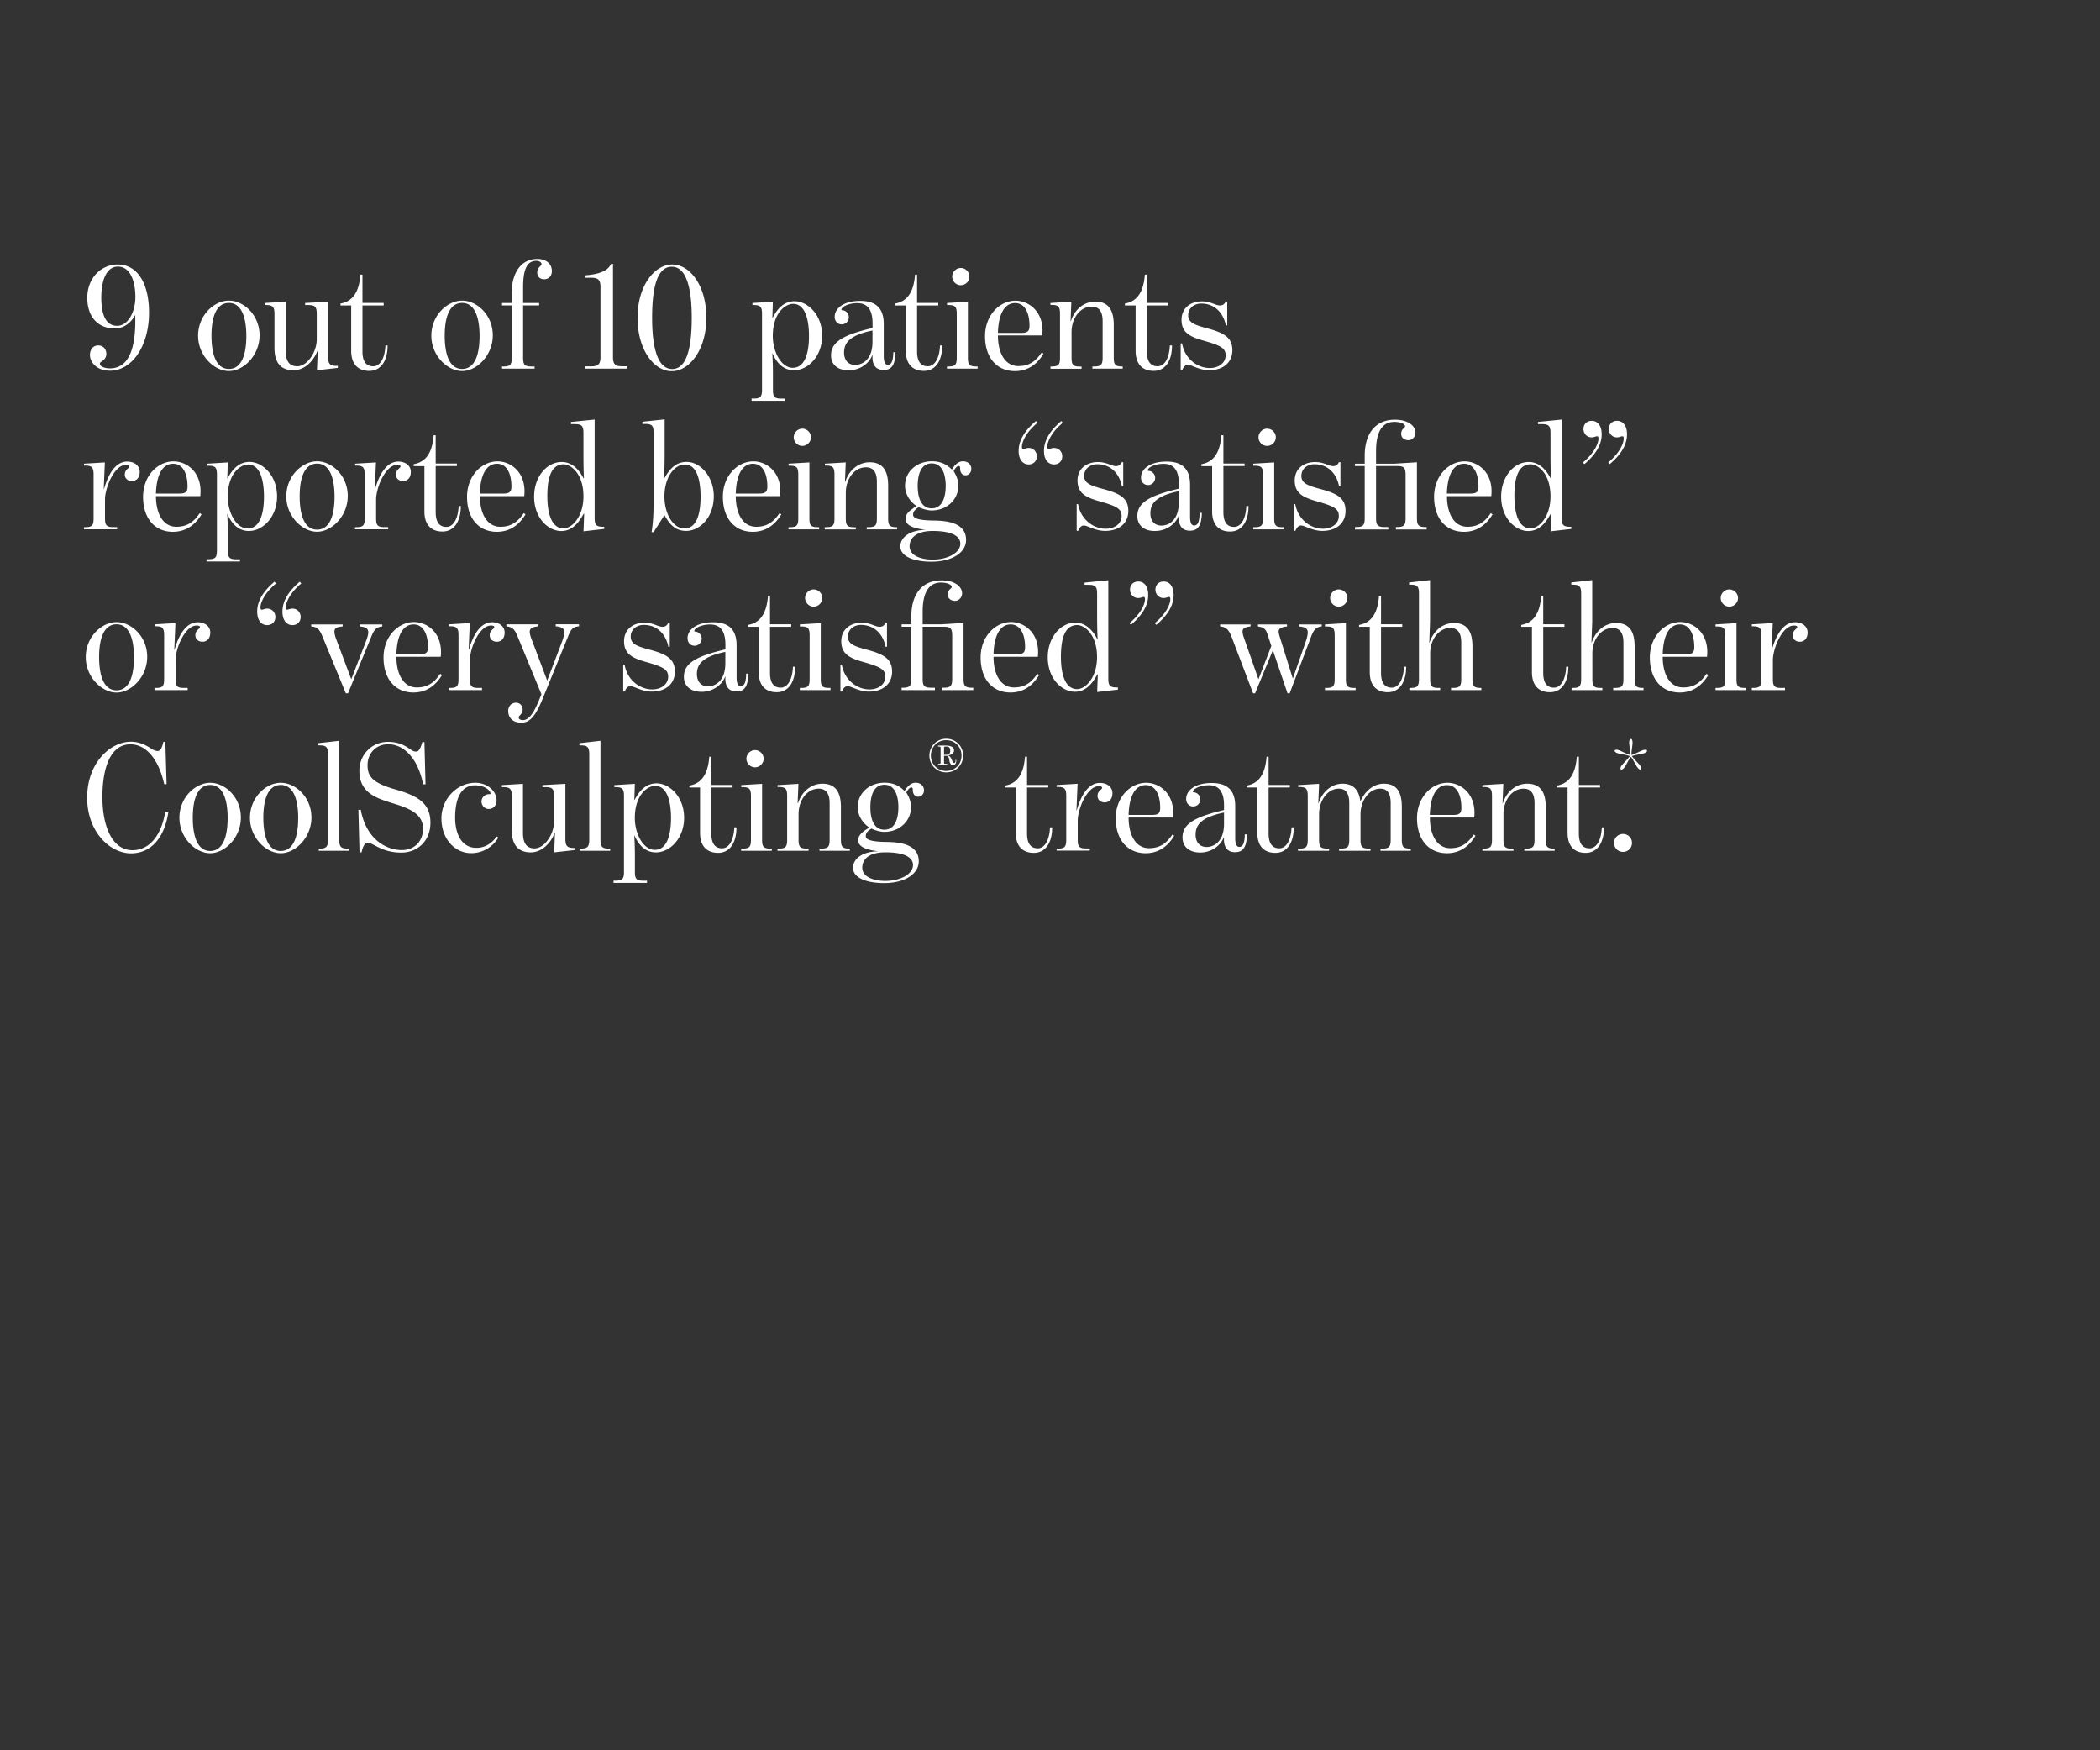 <svg id="Layer_1" xmlns="http://www.w3.org/2000/svg" viewBox="0 0 300 250"><rect x="0" y="0" width="300" height="250" fill="#333333" stroke="none"/><style>.st0{fill:#fff}</style><path class="st0" d="M12.85 50.69c0-.74.45-1.35 1.17-1.35s1.17.52 1.17 1.21c0 .47-.22.76-.56 1.01-.18.13-.36.22-.36.36-.02.47.79.7 1.41.7 3.05 0 3.75-3.52 3.64-7.63-.63 1.19-1.73 1.93-2.9 1.93-2.36 0-3.95-1.59-3.95-4.38 0-2.87 2.02-4.76 4.33-4.76 2.81 0 4.49 2.63 4.49 6.89 0 4.67-2.36 8.28-5.59 8.28-1.86.01-2.85-1.2-2.85-2.26zm6.49-8.28c0-2.2-.72-4.33-2.49-4.33-1.75 0-2.38 2.2-2.38 4.4 0 2.4.61 4.06 2.27 4.06 1.52 0 2.6-1.93 2.6-4.13zM28.3 47.95c0-2.92 2.29-5.01 4.4-5.01s4.38 2.04 4.38 4.96c0 2.85-2.27 5.1-4.38 5.1s-4.4-2.2-4.4-5.05zm6.89.03c0-2.6-.67-4.71-2.49-4.71-1.82 0-2.49 2.06-2.49 4.67 0 2.58.63 4.76 2.49 4.76 1.86-.01 2.49-2.14 2.49-4.72zM39.21 49.7v-4.85c0-.99-.22-1.28-1.21-1.28h-.2v-.29l3.01-.18v7c0 1.59.61 2.22 1.66 2.22 1.39 0 2.78-1.98 2.78-3.86v-3.59c0-1.03-.22-1.3-1.21-1.3h-.45v-.29l3.28-.18v7.86c0 1.01.25 1.3 1.23 1.3h.16v.29l-2.98.34.11-2.78h-.04c-.58 1.53-1.89 2.78-3.41 2.78-1.79 0-2.73-1.03-2.73-3.19zM50.17 50.09v-6.46h-1.53v-.27c1.44-.25 2.63-1.23 2.85-4.13h.29v4.04h3.03v.36h-3.03v6.58c0 1.41.52 2.11 1.53 2.11.92 0 1.66-1.01 1.75-2.98h.31c0 2.29-1.01 3.64-2.63 3.64-1.58-.02-2.57-.94-2.57-2.89zM61.62 47.95c0-2.92 2.29-5.01 4.4-5.01s4.38 2.04 4.38 4.96c0 2.85-2.27 5.1-4.38 5.1s-4.4-2.2-4.4-5.05zm6.89.03c0-2.6-.67-4.71-2.49-4.71-1.82 0-2.49 2.06-2.49 4.67 0 2.58.63 4.76 2.49 4.76 1.86-.01 2.49-2.14 2.49-4.72zM71.72 52.35h.18c.99 0 1.21-.25 1.21-1.26v-7.47h-1.39v-.34h1.39v-1.55c0-2.56 1.21-4.74 3.64-4.74 1.35 0 2.09.76 2.09 1.73 0 .74-.49 1.17-1.1 1.17s-.99-.38-.99-.97c0-.38.18-.65.36-.83.13-.13.25-.25.25-.38 0-.22-.31-.45-.74-.45-1.53 0-1.89 1.62-1.89 3.84v2.18h2.29v.34h-2.29v7.47c0 1.01.22 1.26 1.21 1.26h.43v.31h-4.65v-.31zM83.6 52.33h.83c.97 0 1.35-.27 1.35-1.28v-10.1c0-1.01-.38-1.28-1.35-1.28h-.83v-.34c2.45-.18 3.32-.85 3.7-1.64h.27v13.35c0 1.01.36 1.28 1.32 1.28h.65v.34H83.6v-.33zM91.08 45.39c0-4.62 2.45-7.61 4.96-7.61s4.87 2.99 4.87 7.61-2.45 7.63-4.94 7.63c-2.51.01-4.89-3-4.89-7.63zm7.74 0c0-4.83-.99-7.29-2.85-7.29-1.91 0-2.81 2.47-2.81 7.29s.99 7.32 2.87 7.32 2.79-2.49 2.79-7.32zM107.38 56.93h.27c.99 0 1.21-.25 1.21-1.28v-10.8c0-1.03-.22-1.28-1.21-1.28h-.16v-.29l2.92-.18-.07 2.29h.04c.72-1.39 1.68-2.36 3.14-2.36 1.84 0 3.93 1.91 3.93 4.92 0 2.96-2.04 4.94-4.02 4.94-1.53 0-2.47-1.06-3.08-2.42h-.02s.09 1.39.09 2.81v2.38c0 1.03.22 1.28 1.21 1.28h.52v.31h-4.78v-.32zm8.19-8.93c0-2.33-.54-4.6-2.27-4.6-1.1 0-2.9 1.3-2.9 4.58 0 2.31 1.23 4.56 2.85 4.56 1.74-.01 2.32-2.12 2.32-4.54zM118.72 50.76c0-1.91 1.71-2.92 5.93-3.91v-.65c0-2.15-.85-2.9-2.2-2.9-1.21 0-2.24.52-2.24.92 0 .07.02.09.11.09.45 0 .94.43.94.99 0 .58-.45 1.03-1.01 1.03-.58 0-1.01-.43-1.01-1.08 0-1.17 1.23-2.27 3.64-2.27 1.8 0 3.37.65 3.37 3.3v4.6c0 .94.27 1.23.58 1.23.54 0 .76-.56.79-1.8h.31c-.04 2.13-.79 2.54-1.71 2.54-.88 0-1.68-.49-1.57-2.11h-.04c-.43 1.17-1.77 2.15-3.34 2.15-1.45.02-2.55-.69-2.55-2.13zm5.92-1.93v-1.62c-3.43.7-4.06 1.89-4.06 3.16 0 1.01.54 1.75 1.57 1.75 1.1.01 2.49-.8 2.49-3.29zM129.4 50.09v-6.46h-1.53v-.27c1.44-.25 2.63-1.23 2.85-4.13h.29v4.04h3.03v.36h-3.03v6.58c0 1.41.52 2.11 1.53 2.11.92 0 1.66-1.01 1.75-2.98h.31c0 2.29-1.01 3.64-2.63 3.64-1.58-.02-2.57-.94-2.57-2.89zM135.29 52.35h.18c.99 0 1.21-.25 1.21-1.26v-6.24c0-1.03-.22-1.28-1.21-1.28h-.18v-.29l2.98-.18v7.99c0 1.01.22 1.26 1.21 1.26h.18v.31h-4.38v-.31zm.74-12.84c0-.67.56-1.23 1.23-1.23s1.23.56 1.23 1.23-.56 1.23-1.23 1.23-1.23-.55-1.23-1.23zM140.72 48.02c0-3.03 2.11-5.07 4.35-5.07 1.79 0 3.86 1.39 3.86 4.29 0 .07-.02.56-.04.67h-6.33c0 2.47.99 4.38 2.92 4.38 1.73 0 2.6-.88 3.34-1.95l.25.18c-.83 1.39-2.13 2.49-4.08 2.49-2.59-.01-4.27-1.91-4.27-4.99zm5.21-.47c.9 0 1.14-.29 1.14-1.01 0-1.8-.63-3.25-2.06-3.25-1.57 0-2.38 1.68-2.45 4.26h3.37zM150.06 52.35h.16c.99 0 1.21-.25 1.21-1.26v-6.26c0-1.01-.22-1.28-1.21-1.28h-.16v-.27l2.99-.18-.11 2.76h.04c.61-1.82 2.02-2.78 3.48-2.78 1.82 0 2.65 1.12 2.65 3.34v4.67c0 1.01.22 1.26 1.24 1.26h.04v.31h-4.33v-.31h.22c1.01 0 1.24-.25 1.24-1.26v-5.23c0-1.57-.67-2.06-1.57-2.06-1.64 0-2.87 1.64-2.87 3.64v3.66c0 1.01.22 1.26 1.21 1.26h.22v.31h-4.44v-.32zM162.23 50.09v-6.46h-1.53v-.27c1.44-.25 2.63-1.23 2.85-4.13h.29v4.04h3.03v.36h-3.03v6.58c0 1.41.52 2.11 1.53 2.11.92 0 1.66-1.01 1.75-2.98h.31c0 2.29-1.01 3.64-2.63 3.64-1.59-.02-2.57-.94-2.57-2.89zM169.7 52.11c-.34 0-.63.27-.81.76h-.22v-3.82h.2c.38 2.2 2.18 3.52 3.95 3.52 1.33 0 2.27-.76 2.27-1.82 0-1.01-.7-1.39-2.96-2.04-1.98-.56-3.34-1.08-3.34-3.03 0-1.62 1.21-2.63 2.92-2.63 1.3 0 1.89.58 2.58.58.36 0 .65-.18.81-.56h.22v3.41h-.2c-.36-1.84-1.64-3.12-3.52-3.12-1.03 0-1.86.67-1.86 1.66 0 1.05.88 1.39 2.76 1.89 2.45.65 3.55 1.35 3.55 3.12 0 1.8-1.37 2.85-3.3 2.85-1.41.01-2.51-.77-3.05-.77zM12 75.3h.16c.99 0 1.21-.25 1.21-1.26v-6.28c0-1.01-.27-1.26-1.21-1.26H12v-.27l2.98-.18-.16 3.79h.04c.7-2.45 1.82-3.91 3.3-3.91 1.14 0 1.8.67 1.8 1.46 0 .88-.49 1.32-1.12 1.32-.56 0-1.01-.36-1.01-.92 0-.49.27-.72.47-.9.11-.09.18-.16.18-.27 0-.18-.22-.22-.49-.22-1.62 0-2.99 3.19-2.99 4.96v2.67c0 1.01.22 1.26 1.21 1.26h.52v.31H12v-.3zM20.44 70.97c0-3.03 2.11-5.07 4.35-5.07 1.8 0 3.86 1.39 3.86 4.29 0 .07-.02.56-.04.67h-6.33c0 2.47.99 4.38 2.92 4.38 1.73 0 2.6-.88 3.34-1.95l.25.18c-.83 1.39-2.13 2.49-4.09 2.49-2.58 0-4.26-1.91-4.26-4.99zm5.21-.47c.9 0 1.14-.29 1.14-1.01 0-1.8-.63-3.25-2.06-3.25-1.57 0-2.38 1.68-2.45 4.26h3.37zM29.51 79.88h.27c.99 0 1.21-.25 1.21-1.28V67.8c0-1.03-.22-1.28-1.21-1.28h-.16v-.29l2.92-.18-.07 2.29h.04c.72-1.39 1.68-2.36 3.14-2.36 1.84 0 3.93 1.91 3.93 4.92 0 2.96-2.04 4.94-4.02 4.94-1.53 0-2.47-1.06-3.08-2.42h-.02s.09 1.39.09 2.81v2.38c0 1.03.22 1.28 1.21 1.28h.52v.31H29.5v-.32zm8.2-8.93c0-2.33-.54-4.6-2.27-4.6-1.1 0-2.9 1.3-2.9 4.58 0 2.31 1.23 4.56 2.85 4.56 1.73-.01 2.32-2.12 2.32-4.54zM40.9 70.9c0-2.92 2.29-5.01 4.4-5.01s4.38 2.04 4.38 4.96c0 2.85-2.27 5.1-4.38 5.1s-4.4-2.19-4.4-5.05zm6.89.03c0-2.6-.67-4.71-2.49-4.71-1.82 0-2.49 2.06-2.49 4.67 0 2.58.63 4.76 2.49 4.76 1.86-.01 2.49-2.14 2.49-4.72zM50.73 75.3h.16c.99 0 1.21-.25 1.21-1.26v-6.28c0-1.01-.27-1.26-1.21-1.26h-.16v-.27l2.98-.18-.16 3.79h.04c.7-2.45 1.82-3.91 3.3-3.91 1.14 0 1.8.67 1.8 1.46 0 .88-.49 1.32-1.12 1.32-.56 0-1.01-.36-1.01-.92 0-.49.27-.72.47-.9.11-.09.18-.16.18-.27 0-.18-.22-.22-.49-.22-1.62 0-2.99 3.19-2.99 4.96v2.67c0 1.01.22 1.26 1.21 1.26h.52v.31h-4.74v-.3zM60.63 73.04v-6.46H59.1v-.28c1.44-.25 2.63-1.23 2.85-4.13h.29v4.04h3.03v.36h-3.03v6.58c0 1.41.52 2.11 1.53 2.11.92 0 1.66-1.01 1.75-2.98h.31c0 2.29-1.01 3.64-2.63 3.64-1.58-.01-2.57-.93-2.57-2.88zM66.72 70.97c0-3.03 2.11-5.07 4.35-5.07 1.8 0 3.86 1.39 3.86 4.29 0 .07-.02.56-.04.67h-6.33c0 2.47.99 4.38 2.92 4.38 1.73 0 2.6-.88 3.34-1.95l.25.18c-.83 1.39-2.13 2.49-4.09 2.49-2.58 0-4.26-1.91-4.26-4.99zm5.2-.47c.9 0 1.14-.29 1.14-1.01 0-1.8-.63-3.25-2.06-3.25-1.57 0-2.38 1.68-2.45 4.26h3.37zM76.3 70.93c0-2.78 1.77-4.94 3.95-4.94 1.35 0 2.4.94 3.1 2.31h.07c-.04-.63-.07-1.98-.07-3.39v-3.05c0-1.03-.25-1.28-1.23-1.28h-.56v-.31l3.39-.34v14.01c0 1.01.2 1.3 1.19 1.3h.18v.31l-2.96.34.09-2.51h-.07c-.74 1.37-1.68 2.47-3.21 2.47-1.87-.01-3.87-1.87-3.87-4.92zm7.05-.03c0-3.34-1.86-4.58-2.83-4.58-1.84 0-2.33 2.09-2.33 4.53 0 2.49.61 4.62 2.31 4.62 1.17.01 2.85-1.6 2.85-4.57zM93.37 71.8v-9.97c0-1.03-.22-1.28-1.21-1.28h-.38v-.31l3.17-.34v4.87c0 1.73-.07 3.52-.07 3.52h.04c.85-1.48 1.73-2.31 3.19-2.31 1.95 0 3.86 2.11 3.86 4.89 0 3.1-2.06 4.96-3.93 4.96-1.53 0-2.33-.85-3.1-2.22h-.04l-1.53 2.4h-.29c.22-1.27.29-2.84.29-4.21zm6.71-.87c0-2.47-.58-4.58-2.24-4.58-1.53 0-2.92 1.86-2.92 4.56 0 2.51 1.26 4.58 2.87 4.58 1.32-.01 2.29-1.26 2.29-4.56zM103.27 70.97c0-3.03 2.11-5.07 4.35-5.07 1.8 0 3.86 1.39 3.86 4.29 0 .07-.02.56-.04.67h-6.33c0 2.47.99 4.38 2.92 4.38 1.73 0 2.6-.88 3.34-1.95l.25.18c-.83 1.39-2.13 2.49-4.09 2.49-2.58 0-4.26-1.91-4.26-4.99zm5.21-.47c.9 0 1.14-.29 1.14-1.01 0-1.8-.63-3.25-2.06-3.25-1.57 0-2.38 1.68-2.45 4.26h3.37zM112.65 75.3h.18c.99 0 1.21-.25 1.21-1.26V67.8c0-1.03-.22-1.28-1.21-1.28h-.18v-.29l2.98-.18v7.99c0 1.01.22 1.26 1.21 1.26h.18v.31h-4.38v-.31zm.74-12.84c0-.67.56-1.23 1.23-1.23s1.23.56 1.23 1.23-.56 1.23-1.23 1.23-1.23-.55-1.23-1.23zM117.84 75.3h.16c.99 0 1.21-.25 1.21-1.26v-6.26c0-1.01-.22-1.28-1.21-1.28h-.16v-.27l2.98-.18-.11 2.76h.04c.61-1.82 2.02-2.78 3.48-2.78 1.82 0 2.65 1.12 2.65 3.34v4.67c0 1.01.22 1.26 1.23 1.26h.04v.31h-4.33v-.31h.22c1.01 0 1.23-.25 1.23-1.26v-5.23c0-1.57-.67-2.06-1.57-2.06-1.64 0-2.87 1.64-2.87 3.64v3.66c0 1.01.22 1.26 1.21 1.26h.22v.31h-4.44v-.32zM128.62 78.04c0-1.26 1.3-2.33 3.64-2.36-1.57-.18-2.9-.56-2.9-1.57 0-.79.74-1.3 1.59-1.82-.94-.61-1.66-1.71-1.66-2.9 0-2.06 1.71-3.5 3.82-3.5 1.14 0 2.06.34 2.87 1.19.31-.52.83-1.19 1.59-1.19.67 0 1.19.43 1.19 1.1 0 .47-.34.9-.83.9s-.76-.43-.76-.88c0-.29-.04-.45-.22-.45-.22 0-.47.27-.72.74.45.67.67 1.37.67 2.09 0 2.04-1.71 3.52-3.79 3.52-.63 0-1.35-.22-1.86-.47-.47.29-.81.61-.81 1.08s.67.81 2.99.83c2.04.02 4.58.4 4.58 2.76 0 1.91-2.15 3.12-4.92 3.12-2.45.01-4.47-.71-4.47-2.19zm8.57-.38c0-1.05-1.14-1.82-3.95-1.82-2.58 0-3.3 1.19-3.3 2.18 0 1.44 1.82 1.91 3.28 1.91 2.24 0 3.97-1.01 3.97-2.27zm-2.09-8.26c0-1.41-.38-3.21-2-3.21-1.64 0-2 1.8-2 3.21s.36 3.21 2 3.21c1.62 0 2-1.8 2-3.21zM145.52 64.4c0-1.37.72-2.78 2.47-4.26l.22.25c-1.68 1.39-2.22 2.78-2.22 3.41 0 .63.4.18.96.18.72 0 1.17.58 1.17 1.19 0 .67-.45 1.17-1.19 1.17-.73-.01-1.41-.6-1.41-1.94zm3.62 0c0-1.37.72-2.78 2.47-4.26l.22.25c-1.68 1.39-2.22 2.78-2.22 3.41 0 .63.4.18.97.18.72 0 1.17.58 1.17 1.19 0 .67-.45 1.17-1.19 1.17-.75-.01-1.42-.6-1.42-1.94zM154.84 75.06c-.34 0-.63.27-.81.76h-.22V72h.2c.38 2.2 2.18 3.52 3.95 3.52 1.33 0 2.27-.76 2.27-1.82 0-1.01-.7-1.39-2.96-2.04-1.98-.56-3.34-1.08-3.34-3.03 0-1.62 1.21-2.63 2.92-2.63 1.3 0 1.89.58 2.58.58.36 0 .65-.18.81-.56h.22v3.41h-.2c-.36-1.84-1.64-3.12-3.52-3.12-1.03 0-1.86.67-1.86 1.66 0 1.05.88 1.39 2.76 1.89 2.45.65 3.55 1.35 3.55 3.12 0 1.8-1.37 2.85-3.3 2.85-1.41.01-2.51-.77-3.05-.77zM162.48 73.71c0-1.91 1.71-2.92 5.93-3.91v-.65c0-2.15-.85-2.9-2.2-2.9-1.21 0-2.24.52-2.24.92 0 .07.02.09.11.09.45 0 .94.43.94.99 0 .58-.45 1.03-1.01 1.03-.58 0-1.01-.43-1.01-1.08 0-1.17 1.23-2.27 3.64-2.27 1.8 0 3.37.65 3.37 3.3v4.6c0 .94.27 1.23.58 1.23.54 0 .76-.56.79-1.8h.31c-.04 2.13-.79 2.54-1.71 2.54-.88 0-1.68-.49-1.57-2.11h-.04c-.43 1.17-1.77 2.15-3.34 2.15-1.45.03-2.55-.69-2.55-2.13zm5.92-1.93v-1.62c-3.43.7-4.06 1.89-4.06 3.16 0 1.01.54 1.75 1.57 1.75 1.1.01 2.49-.8 2.49-3.29zM173.16 73.04v-6.46h-1.53v-.28c1.44-.25 2.63-1.23 2.85-4.13h.29v4.04h3.03v.36h-3.03v6.58c0 1.41.52 2.11 1.53 2.11.92 0 1.66-1.01 1.75-2.98h.31c0 2.29-1.01 3.64-2.63 3.64-1.58-.01-2.57-.93-2.57-2.88zM179.04 75.3h.18c.99 0 1.21-.25 1.21-1.26V67.8c0-1.03-.22-1.28-1.21-1.28h-.18v-.29l2.99-.18v7.99c0 1.01.22 1.26 1.21 1.26h.18v.31h-4.38v-.31zm.75-12.84c0-.67.56-1.23 1.23-1.23.67 0 1.24.56 1.24 1.23s-.56 1.23-1.24 1.23a1.23 1.23 0 0 1-1.23-1.23zM185.87 75.06c-.34 0-.63.27-.81.76h-.22V72h.2c.38 2.2 2.18 3.52 3.95 3.52 1.33 0 2.27-.76 2.27-1.82 0-1.01-.7-1.39-2.96-2.04-1.98-.56-3.34-1.08-3.34-3.03 0-1.62 1.21-2.63 2.92-2.63 1.3 0 1.89.58 2.58.58.36 0 .65-.18.81-.56h.22v3.41h-.2c-.36-1.84-1.64-3.12-3.52-3.12-1.03 0-1.86.67-1.86 1.66 0 1.05.88 1.39 2.76 1.89 2.45.65 3.55 1.35 3.55 3.12 0 1.8-1.37 2.85-3.3 2.85-1.41.01-2.51-.77-3.05-.77zM193.57 75.28h.18c.99 0 1.21-.27 1.21-1.28v-7.43h-1.39v-.34h1.39v-1.14c0-3.05 1.44-5.14 4.31-5.14 2 0 2.94.96 2.94 1.84 0 .63-.49 1.08-1.01 1.08-.56 0-1.03-.31-1.03-.92 0-.38.18-.63.36-.79.11-.09.2-.18.2-.27 0-.29-.56-.63-1.55-.63-1.84 0-2.6 1.64-2.6 4.13v1.84h2.63l3.21-.2V74c0 1.01.22 1.28 1.21 1.28h.18v.34h-4.4v-.34h.18c.99 0 1.21-.27 1.21-1.28v-6.13c0-1.06-.22-1.3-1.21-1.3h-3.01V74c0 1.01.22 1.28 1.21 1.28h.54v.34h-4.76v-.34zM204.87 70.97c0-3.03 2.11-5.07 4.35-5.07 1.79 0 3.86 1.39 3.86 4.29 0 .07-.02.56-.04.67h-6.33c0 2.47.99 4.38 2.92 4.38 1.73 0 2.6-.88 3.34-1.95l.25.18c-.83 1.39-2.13 2.49-4.08 2.49-2.59 0-4.27-1.91-4.27-4.99zm5.2-.47c.9 0 1.14-.29 1.14-1.01 0-1.8-.63-3.25-2.06-3.25-1.57 0-2.38 1.68-2.45 4.26h3.37zM214.45 70.93c0-2.78 1.77-4.94 3.95-4.94 1.35 0 2.4.94 3.1 2.31h.07c-.04-.63-.07-1.98-.07-3.39v-3.05c0-1.03-.25-1.28-1.23-1.28h-.56v-.31l3.39-.34v14.01c0 1.01.2 1.3 1.19 1.3h.18v.31l-2.96.34.09-2.51h-.07c-.74 1.37-1.68 2.47-3.21 2.47-1.87-.01-3.87-1.87-3.87-4.92zm7.05-.03c0-3.34-1.86-4.58-2.83-4.58-1.84 0-2.33 2.09-2.33 4.53 0 2.49.61 4.62 2.31 4.62 1.17.01 2.85-1.6 2.85-4.57zM226.13 66.06c1.68-1.39 2.22-2.78 2.22-3.41s-.4-.18-.97-.18c-.72 0-1.17-.58-1.17-1.19 0-.67.45-1.17 1.19-1.17s1.41.58 1.41 1.93c0 1.37-.72 2.78-2.47 4.26l-.21-.24zm3.61 0c1.68-1.39 2.22-2.78 2.22-3.41s-.4-.18-.96-.18c-.72 0-1.17-.58-1.17-1.19 0-.67.45-1.17 1.19-1.17s1.41.58 1.41 1.93c0 1.37-.72 2.78-2.47 4.26l-.22-.24zM12.25 93.86c0-2.92 2.29-5 4.4-5s4.38 2.04 4.38 4.96c0 2.85-2.27 5.1-4.38 5.1s-4.4-2.21-4.4-5.06zm6.89.02c0-2.6-.67-4.71-2.49-4.71-1.82 0-2.49 2.06-2.49 4.67 0 2.58.63 4.76 2.49 4.76 1.86-.01 2.49-2.14 2.49-4.72zM22.08 98.26h.16c.99 0 1.21-.25 1.21-1.26v-6.29c0-1.01-.27-1.26-1.21-1.26h-.16v-.27l2.98-.18-.16 3.79h.04c.7-2.45 1.82-3.91 3.3-3.91 1.14 0 1.8.67 1.8 1.46 0 .88-.49 1.32-1.12 1.32-.56 0-1.01-.36-1.01-.92 0-.49.27-.72.47-.9.11-.09.18-.16.18-.27 0-.18-.22-.22-.49-.22-1.62 0-2.99 3.19-2.99 4.96V97c0 1.01.22 1.26 1.21 1.26h.52v.31h-4.74v-.31zM36.74 87.35c0-1.37.72-2.78 2.47-4.26l.22.25c-1.68 1.39-2.22 2.78-2.22 3.41 0 .63.4.18.96.18.72 0 1.17.58 1.17 1.19 0 .67-.45 1.17-1.19 1.17s-1.41-.6-1.41-1.94zm3.61 0c0-1.37.72-2.78 2.47-4.26l.22.25c-1.68 1.39-2.22 2.78-2.22 3.41 0 .63.4.18.96.18.72 0 1.17.58 1.17 1.19 0 .67-.45 1.17-1.19 1.17s-1.41-.6-1.41-1.94zM46.08 90.94c-.43-1.01-.7-1.39-1.62-1.46v-.29h4.49v.29c-.9.07-1.15.29-1.17.65-.02.34.09.76.25 1.17l2.15 5.72 2-5.16c.2-.54.43-1.1.43-1.53 0-.58-.38-.79-1.23-.85v-.29h3.23v.29c-.92.07-1.21.58-1.57 1.46l-3.32 8.08h-.32l-3.32-8.08zM54.79 93.92c0-3.03 2.11-5.07 4.35-5.07 1.8 0 3.86 1.39 3.86 4.29 0 .07-.02.56-.04.67h-6.33c0 2.47.99 4.38 2.92 4.38 1.73 0 2.6-.88 3.34-1.95l.25.18c-.83 1.39-2.13 2.49-4.09 2.49-2.57 0-4.26-1.91-4.26-4.99zm5.21-.47c.9 0 1.14-.29 1.14-1.01 0-1.79-.63-3.25-2.06-3.25-1.57 0-2.38 1.68-2.45 4.27H60zM64.13 98.26h.16c.99 0 1.21-.25 1.21-1.26v-6.29c0-1.01-.27-1.26-1.21-1.26h-.16v-.27l2.98-.18-.16 3.79h.04c.7-2.45 1.82-3.91 3.3-3.91 1.14 0 1.8.67 1.8 1.46 0 .88-.49 1.32-1.12 1.32-.56 0-1.01-.36-1.01-.92 0-.49.27-.72.47-.9.11-.09.18-.16.18-.27 0-.18-.22-.22-.49-.22-1.62 0-2.99 3.19-2.99 4.96V97c0 1.01.22 1.26 1.21 1.26h.52v.31h-4.74v-.31zM72.6 101.56c0-.7.47-1.19 1.14-1.19.54 0 .92.47.92.94 0 .4-.16.63-.31.79-.13.13-.25.2-.25.38 0 .22.25.38.58.38 1.03 0 1.73-1.41 2.38-2.99l.29-.7L73.98 91c-.4-1.01-.72-1.46-1.64-1.53v-.29h4.51v.29c-.79.07-1.14.31-1.17.67-.02.34.09.72.27 1.19l2.22 5.88 2.02-5.3c.2-.52.43-1.15.43-1.57 0-.58-.38-.81-1.23-.88v-.29h3.32v.29c-.99.07-1.23.61-1.59 1.53l-3.61 8.84c-1.12 2.76-1.98 3.39-3.03 3.39-1.23.02-1.88-.74-1.88-1.66zM90.06 98.01c-.34 0-.63.27-.81.76h-.22v-3.82h.2c.38 2.2 2.18 3.52 3.95 3.52 1.32 0 2.27-.76 2.27-1.82 0-1.01-.7-1.39-2.96-2.04-1.98-.56-3.34-1.08-3.34-3.03 0-1.62 1.21-2.63 2.92-2.63 1.3 0 1.89.58 2.58.58.36 0 .65-.18.81-.56h.22v3.41h-.2c-.36-1.84-1.64-3.12-3.52-3.12-1.03 0-1.86.67-1.86 1.66 0 1.06.88 1.39 2.76 1.89 2.45.65 3.55 1.35 3.55 3.12 0 1.8-1.37 2.85-3.3 2.85-1.41.01-2.51-.77-3.05-.77zM97.7 96.66c0-1.91 1.71-2.92 5.93-3.91v-.65c0-2.15-.85-2.9-2.2-2.9-1.21 0-2.24.52-2.24.92 0 .07.02.09.11.09.45 0 .94.43.94.99 0 .58-.45 1.03-1.01 1.03-.58 0-1.01-.43-1.01-1.08 0-1.17 1.23-2.27 3.64-2.27 1.8 0 3.37.65 3.37 3.3v4.6c0 .94.27 1.23.58 1.23.54 0 .76-.56.79-1.79h.31c-.04 2.13-.79 2.54-1.71 2.54-.88 0-1.68-.49-1.57-2.11h-.04c-.43 1.17-1.77 2.16-3.34 2.16-1.45.01-2.55-.71-2.55-2.15zm5.92-1.93v-1.62c-3.43.7-4.06 1.88-4.06 3.17 0 1.01.54 1.75 1.57 1.75 1.1 0 2.49-.81 2.49-3.3zM108.39 95.99v-6.46h-1.53v-.27c1.44-.25 2.63-1.23 2.85-4.13h.29v4.04h3.03v.36H110v6.58c0 1.41.52 2.11 1.53 2.11.92 0 1.66-1.01 1.75-2.99h.31c0 2.29-1.01 3.64-2.63 3.64-1.59-.01-2.57-.93-2.57-2.88zM114.27 98.26h.18c.99 0 1.21-.25 1.21-1.26v-6.24c0-1.03-.22-1.28-1.21-1.28h-.18v-.29l2.98-.18V97c0 1.01.22 1.26 1.21 1.26h.18v.31h-4.38v-.31zm.74-12.84c0-.67.56-1.23 1.23-1.23s1.23.56 1.23 1.23-.56 1.23-1.23 1.23-1.23-.56-1.23-1.23zM121.09 98.01c-.34 0-.63.27-.81.76h-.22v-3.82h.2c.38 2.2 2.18 3.52 3.95 3.52 1.32 0 2.27-.76 2.27-1.82 0-1.01-.7-1.39-2.96-2.04-1.98-.56-3.34-1.08-3.34-3.03 0-1.62 1.21-2.63 2.92-2.63 1.3 0 1.89.58 2.58.58.36 0 .65-.18.81-.56h.22v3.41h-.2c-.36-1.84-1.64-3.12-3.52-3.12-1.03 0-1.86.67-1.86 1.66 0 1.06.88 1.39 2.76 1.89 2.45.65 3.55 1.35 3.55 3.12 0 1.8-1.37 2.85-3.3 2.85-1.41.01-2.51-.77-3.05-.77zM128.8 98.23h.18c.99 0 1.21-.27 1.21-1.28v-7.43h-1.39v-.34h1.39v-1.14c0-3.05 1.44-5.14 4.31-5.14 2 0 2.94.96 2.94 1.84 0 .63-.49 1.08-1.01 1.08-.56 0-1.03-.31-1.03-.92 0-.38.18-.63.36-.79.11-.09.2-.18.2-.27 0-.29-.56-.63-1.55-.63-1.84 0-2.6 1.64-2.6 4.13v1.84h2.63l3.21-.2v7.97c0 1.01.22 1.28 1.21 1.28h.18v.34h-4.4v-.34h.18c.99 0 1.21-.27 1.21-1.28v-6.13c0-1.05-.22-1.3-1.21-1.3h-3.01v7.43c0 1.01.22 1.28 1.21 1.28h.54v.34h-4.76v-.34zM140.09 93.92c0-3.03 2.11-5.07 4.35-5.07 1.79 0 3.86 1.39 3.86 4.29 0 .07-.02.56-.04.67h-6.33c0 2.47.99 4.38 2.92 4.38 1.73 0 2.6-.88 3.34-1.95l.25.18c-.83 1.39-2.13 2.49-4.08 2.49-2.59 0-4.27-1.91-4.27-4.99zm5.21-.47c.9 0 1.14-.29 1.14-1.01 0-1.79-.63-3.25-2.06-3.25-1.57 0-2.38 1.68-2.45 4.27h3.37zM149.68 93.88c0-2.78 1.77-4.94 3.95-4.94 1.35 0 2.4.94 3.1 2.31h.07c-.04-.63-.07-1.98-.07-3.39v-3.05c0-1.03-.25-1.28-1.23-1.28h-.56v-.31l3.39-.34v14.01c0 1.01.2 1.3 1.19 1.3h.18v.31l-2.96.34.09-2.51h-.07c-.74 1.37-1.68 2.47-3.21 2.47-1.88-.01-3.87-1.87-3.87-4.92zm7.04-.02c0-3.34-1.86-4.58-2.83-4.58-1.84 0-2.33 2.09-2.33 4.53 0 2.49.61 4.62 2.31 4.62 1.17.01 2.85-1.61 2.85-4.57zM161.35 89.01c1.68-1.39 2.22-2.78 2.22-3.41s-.4-.18-.97-.18c-.72 0-1.17-.58-1.17-1.19 0-.67.45-1.17 1.19-1.17s1.41.58 1.41 1.93c0 1.37-.72 2.78-2.47 4.26l-.21-.24zm3.62 0c1.68-1.39 2.22-2.78 2.22-3.41s-.4-.18-.96-.18c-.72 0-1.17-.58-1.17-1.19 0-.67.45-1.17 1.19-1.17s1.41.58 1.41 1.93c0 1.37-.72 2.78-2.47 4.26l-.22-.24zM175.94 90.96c-.38-.96-.74-1.41-1.64-1.48v-.29h4.35v.29c-.79.07-1.12.29-1.14.65-.02.29.07.63.25 1.12l2.02 5.77 1.84-4.76-.52-1.57c-.25-.79-.49-1.08-1.39-1.21v-.29h4.15v.29c-.76.07-1.17.29-1.19.65-.02.29.09.63.25 1.14l1.77 5.66 1.77-5.07c.2-.58.36-1.1.36-1.53 0-.58-.4-.79-1.23-.85v-.29h3.23v.29c-.9.07-1.19.61-1.53 1.48l-3.05 8.06h-.31l-2.09-6.15-2.54 6.15h-.29l-3.07-8.06zM189.28 98.26h.18c.99 0 1.21-.25 1.21-1.26v-6.24c0-1.03-.22-1.28-1.21-1.28h-.18v-.29l2.99-.18V97c0 1.01.22 1.26 1.21 1.26h.18v.31h-4.38v-.31zm.74-12.84c0-.67.56-1.23 1.23-1.23.67 0 1.24.56 1.24 1.23s-.56 1.23-1.24 1.23c-.67 0-1.23-.56-1.23-1.23zM195.68 95.99v-6.46h-1.53v-.27c1.44-.25 2.63-1.23 2.85-4.13h.29v4.04h3.03v.36h-3.03v6.58c0 1.41.52 2.11 1.53 2.11.92 0 1.66-1.01 1.75-2.99h.31c0 2.29-1.01 3.64-2.63 3.64-1.58-.01-2.57-.93-2.57-2.88zM201.34 98.26h.16c.92 0 1.21-.22 1.21-1.26V84.81c0-1.03-.22-1.3-1.21-1.3h-.2v-.31l2.99-.34v5.95l-.11 2.96h.04c.54-1.62 1.84-2.78 3.48-2.78 1.82 0 2.65 1.12 2.65 3.34V97c0 1.01.22 1.26 1.23 1.26h.04v.31h-4.33v-.31h.22c1.01 0 1.24-.25 1.24-1.26v-5.23c0-1.57-.67-2.07-1.57-2.07-1.64 0-2.87 1.66-2.87 3.61V97c0 1.01.22 1.26 1.21 1.26h.22v.31h-4.4v-.31zM218.85 95.99v-6.46h-1.53v-.27c1.44-.25 2.63-1.23 2.85-4.13h.29v4.04h3.03v.36h-3.03v6.58c0 1.41.52 2.11 1.53 2.11.92 0 1.66-1.01 1.75-2.99h.31c0 2.29-1.01 3.64-2.63 3.64-1.58-.01-2.57-.93-2.57-2.88zM224.51 98.26h.16c.92 0 1.21-.22 1.21-1.26V84.81c0-1.03-.22-1.3-1.21-1.3h-.2v-.31l2.99-.34v5.95l-.11 2.96h.04c.54-1.62 1.84-2.78 3.48-2.78 1.82 0 2.65 1.12 2.65 3.34V97c0 1.01.22 1.26 1.23 1.26h.04v.31h-4.33v-.31h.22c1.01 0 1.24-.25 1.24-1.26v-5.23c0-1.57-.67-2.07-1.57-2.07-1.64 0-2.87 1.66-2.87 3.61V97c0 1.01.22 1.26 1.21 1.26h.22v.31h-4.4v-.31zM235.69 93.92c0-3.03 2.11-5.07 4.35-5.07 1.79 0 3.86 1.39 3.86 4.29 0 .07-.02.56-.04.67h-6.33c0 2.47.99 4.38 2.92 4.38 1.73 0 2.6-.88 3.34-1.95l.25.18c-.83 1.39-2.13 2.49-4.08 2.49-2.59 0-4.27-1.91-4.27-4.99zm5.21-.47c.9 0 1.14-.29 1.14-1.01 0-1.79-.63-3.25-2.06-3.25-1.57 0-2.38 1.68-2.45 4.27h3.37zM245.08 98.26h.18c.99 0 1.21-.25 1.21-1.26v-6.24c0-1.03-.22-1.28-1.21-1.28h-.18v-.29l2.99-.18V97c0 1.01.22 1.26 1.21 1.26h.18v.31h-4.38v-.31zm.74-12.84c0-.67.56-1.23 1.23-1.23.67 0 1.24.56 1.24 1.23s-.56 1.23-1.24 1.23c-.67 0-1.23-.56-1.23-1.23zM250.26 98.26h.16c.99 0 1.21-.25 1.21-1.26v-6.29c0-1.01-.27-1.26-1.21-1.26h-.16v-.27l2.99-.18-.16 3.79h.04c.7-2.45 1.82-3.91 3.3-3.91 1.15 0 1.8.67 1.8 1.46 0 .88-.49 1.32-1.12 1.32-.56 0-1.01-.36-1.01-.92 0-.49.27-.72.47-.9.11-.09.18-.16.18-.27 0-.18-.22-.22-.49-.22-1.62 0-2.99 3.19-2.99 4.96V97c0 1.01.22 1.26 1.21 1.26h.52v.31h-4.74v-.31zM12.45 113.93c0-4.96 3.3-7.99 6.26-7.99 1.15 0 2.18.49 3.05 1.08.25.16.56.25.76.25.34 0 .58-.29.83-1.32h.27l.18 6.06h-.34c-.85-3.79-2.72-5.7-4.83-5.7-2.74 0-4 3.12-4 7.54 0 4.26 1.44 7.59 4.29 7.59 2.51 0 4.17-2.24 4.69-5.52h.45c-.54 3.79-2.51 5.97-5.36 5.97-3-.01-6.25-3.08-6.25-7.96zM25.63 116.81c0-2.92 2.29-5 4.4-5s4.38 2.04 4.38 4.96c0 2.85-2.27 5.1-4.38 5.1s-4.4-2.21-4.4-5.06zm6.89.02c0-2.6-.67-4.71-2.49-4.71-1.82 0-2.49 2.06-2.49 4.67 0 2.58.63 4.76 2.49 4.76 1.86-.01 2.49-2.14 2.49-4.72zM35.71 116.81c0-2.92 2.29-5 4.4-5s4.38 2.04 4.38 4.96c0 2.85-2.27 5.1-4.38 5.1s-4.4-2.21-4.4-5.06zm6.89.02c0-2.6-.67-4.71-2.49-4.71-1.82 0-2.49 2.06-2.49 4.67 0 2.58.63 4.76 2.49 4.76 1.86-.01 2.49-2.14 2.49-4.72zM45.54 121.21h.09c1.01 0 1.23-.27 1.23-1.35v-12.05c0-1.08-.22-1.35-1.23-1.35h-.18v-.31l3.01-.34v14.05c0 1.08.22 1.35 1.21 1.35h.18v.31h-4.31v-.31zM53.58 120.78c-.43-.22-.72-.4-1.08-.4-.36 0-.65.45-.85 1.37h-.29l-.16-6.08h.34c.79 4.24 3.64 5.75 5.88 5.75 1.71 0 3.01-1.17 3.01-3.05 0-2.04-1.77-2.85-4.11-3.57-2.38-.74-4.98-1.44-4.98-4.69 0-2.36 1.8-4.15 4.08-4.15 1.26 0 2.2.36 3.12 1.01.29.2.52.38.9.38.36 0 .61-.36.9-1.37h.29l.16 6.04h-.34c-.88-4.22-3.12-5.72-4.98-5.72-1.8 0-2.96 1.35-2.96 2.96 0 1.59.58 2.54 4.04 3.52 3.21.92 4.94 1.98 4.94 4.74 0 2.6-1.84 4.26-4.15 4.26-1.92-.01-2.97-.6-3.76-1zM63.06 116.88c0-2.76 2.22-5.07 4.85-5.07 1.75 0 3.03 1.21 3.03 2.51 0 .76-.49 1.23-1.12 1.23-.61 0-1.03-.52-1.03-1.05 0-.47.29-.9.81-1.03.27-.07.47.04.47-.13 0-.4-.79-1.17-2.2-1.17-2.02 0-2.85 1.91-2.85 4.6 0 2.47.99 4.33 3.03 4.33 1.35 0 2.24-.72 2.92-1.62l.22.16c-.76 1.28-2.15 2.22-3.88 2.22-2.26 0-4.25-1.93-4.25-4.98zM73.11 118.56v-4.85c0-.99-.22-1.28-1.21-1.28h-.2v-.29l3.01-.18v7c0 1.59.61 2.22 1.66 2.22 1.39 0 2.78-1.97 2.78-3.86v-3.59c0-1.03-.22-1.3-1.21-1.3h-.45v-.29l3.28-.18v7.86c0 1.01.25 1.3 1.23 1.3h.16v.29l-2.99.34.11-2.78h-.04c-.58 1.53-1.89 2.78-3.41 2.78-1.77 0-2.72-1.04-2.72-3.19zM82.86 121.21h.09c1.01 0 1.23-.27 1.23-1.35v-12.05c0-1.08-.22-1.35-1.23-1.35h-.18v-.31l3.01-.34v14.05c0 1.08.22 1.35 1.21 1.35h.18v.31h-4.31v-.31zM87.66 125.79h.27c.99 0 1.21-.25 1.21-1.28v-10.8c0-1.03-.22-1.28-1.21-1.28h-.16v-.29l2.92-.18-.07 2.29h.04c.72-1.39 1.68-2.36 3.14-2.36 1.84 0 3.93 1.91 3.93 4.92 0 2.96-2.04 4.94-4.02 4.94-1.53 0-2.47-1.05-3.08-2.42h-.02s.09 1.39.09 2.81v2.38c0 1.03.22 1.28 1.21 1.28h.52v.31h-4.78v-.32zm8.2-8.94c0-2.33-.54-4.6-2.27-4.6-1.1 0-2.9 1.3-2.9 4.58 0 2.31 1.23 4.56 2.85 4.56 1.73 0 2.32-2.11 2.32-4.54zM100.01 118.94v-6.46h-1.53v-.27c1.44-.25 2.63-1.23 2.85-4.13h.29v4.04h3.03v.36h-3.03v6.58c0 1.41.52 2.11 1.53 2.11.92 0 1.66-1.01 1.75-2.99h.31c0 2.29-1.01 3.64-2.63 3.64-1.58-.01-2.57-.93-2.57-2.88zM105.89 121.21h.18c.99 0 1.21-.25 1.21-1.26v-6.24c0-1.03-.22-1.28-1.21-1.28h-.18v-.29l2.98-.18v7.99c0 1.01.22 1.26 1.21 1.26h.18v.31h-4.38v-.31zm.74-12.84c0-.67.56-1.23 1.23-1.23s1.23.56 1.23 1.23c0 .67-.56 1.23-1.23 1.23s-1.23-.56-1.23-1.23zM111.08 121.21h.16c.99 0 1.21-.25 1.21-1.26v-6.26c0-1.01-.22-1.28-1.21-1.28h-.16v-.27l2.98-.18-.11 2.76h.05c.61-1.82 2.02-2.78 3.48-2.78 1.82 0 2.65 1.12 2.65 3.34v4.67c0 1.01.22 1.26 1.23 1.26h.04v.31h-4.33v-.31h.22c1.01 0 1.23-.25 1.23-1.26v-5.23c0-1.57-.67-2.07-1.57-2.07-1.64 0-2.87 1.64-2.87 3.64v3.66c0 1.01.22 1.26 1.21 1.26h.22v.31h-4.44v-.31zM121.86 123.95c0-1.26 1.3-2.33 3.64-2.36-1.57-.18-2.9-.56-2.9-1.57 0-.79.74-1.3 1.59-1.82-.94-.61-1.66-1.71-1.66-2.9 0-2.06 1.71-3.5 3.82-3.5 1.14 0 2.06.34 2.87 1.19.31-.52.83-1.19 1.59-1.19.67 0 1.19.43 1.19 1.1 0 .47-.34.9-.83.9s-.76-.43-.76-.88c0-.29-.04-.45-.22-.45-.22 0-.47.27-.72.74.45.67.67 1.37.67 2.09 0 2.04-1.71 3.52-3.79 3.52-.63 0-1.35-.22-1.86-.47-.47.29-.81.61-.81 1.08 0 .47.67.81 2.99.83 2.04.02 4.58.4 4.58 2.76 0 1.91-2.15 3.12-4.92 3.12-2.45.01-4.47-.71-4.47-2.19zm8.57-.39c0-1.06-1.14-1.82-3.95-1.82-2.58 0-3.3 1.19-3.3 2.18 0 1.44 1.82 1.91 3.28 1.91 2.24 0 3.97-1.01 3.97-2.27zm-2.09-8.26c0-1.41-.38-3.21-2-3.21-1.64 0-2 1.79-2 3.21s.36 3.21 2 3.21c1.62 0 2-1.79 2-3.21zM132.77 107.92c0-1.35 1.06-2.4 2.41-2.4s2.41 1.05 2.41 2.4-1.06 2.4-2.41 2.4-2.41-1.05-2.41-2.4zm4.59 0c0-1.24-.94-2.2-2.19-2.2s-2.19.96-2.19 2.2c0 1.24.94 2.2 2.19 2.2s2.19-.95 2.19-2.2zm-1.75.59c-.03-.3-.17-.56-.42-.56h-.33v.98c0 .14.05.17.21.17h.24v.13h-1.3v-.13h.14c.16 0 .22-.03.22-.17v-2.12c0-.14-.07-.18-.22-.18h-.14v-.14h1.11c.67 0 1.17.21 1.17.71 0 .35-.39.65-.88.69.29.07.47.41.56.63.16.41.22.46.37.46.08 0 .18-.09.17-.45h.09c.04.51-.18.75-.44.75s-.51-.19-.55-.77zm-.38-.7c.37 0 .52-.22.52-.6 0-.37-.18-.58-.5-.58h-.18c-.16 0-.21.04-.21.18v1h.37zM145.11 118.94v-6.46h-1.53v-.27c1.44-.25 2.63-1.23 2.85-4.13h.29v4.04h3.03v.36h-3.03v6.58c0 1.41.52 2.11 1.53 2.11.92 0 1.66-1.01 1.75-2.99h.31c0 2.29-1.01 3.64-2.63 3.64-1.58-.01-2.57-.93-2.57-2.88zM150.95 121.21h.16c.99 0 1.21-.25 1.21-1.26v-6.29c0-1.01-.27-1.26-1.21-1.26h-.16v-.27l2.99-.18-.16 3.79h.04c.7-2.45 1.82-3.91 3.3-3.91 1.15 0 1.8.67 1.8 1.46 0 .88-.49 1.32-1.12 1.32-.56 0-1.01-.36-1.01-.92 0-.49.27-.72.47-.9.11-.09.18-.16.18-.27 0-.18-.22-.22-.49-.22-1.62 0-2.99 3.19-2.99 4.96v2.67c0 1.01.22 1.26 1.21 1.26h.52v.31h-4.74v-.29zM159.39 116.88c0-3.03 2.11-5.07 4.35-5.07 1.79 0 3.86 1.39 3.86 4.29 0 .07-.02.56-.04.67h-6.33c0 2.47.99 4.38 2.92 4.38 1.73 0 2.6-.88 3.34-1.95l.25.18c-.83 1.39-2.13 2.49-4.08 2.49-2.59-.01-4.27-1.92-4.27-4.99zm5.21-.48c.9 0 1.14-.29 1.14-1.01 0-1.79-.63-3.25-2.06-3.25-1.57 0-2.38 1.68-2.45 4.26h3.37zM168.93 119.61c0-1.91 1.71-2.92 5.93-3.91v-.65c0-2.15-.85-2.89-2.2-2.89-1.21 0-2.24.52-2.24.92 0 .07.02.09.11.09.45 0 .94.43.94.99 0 .58-.45 1.03-1.01 1.03-.58 0-1.01-.43-1.01-1.08 0-1.17 1.23-2.27 3.64-2.27 1.8 0 3.37.65 3.37 3.3v4.6c0 .94.27 1.23.58 1.23.54 0 .76-.56.79-1.79h.31c-.04 2.13-.79 2.54-1.71 2.54-.88 0-1.68-.49-1.57-2.11h-.04c-.43 1.17-1.77 2.16-3.34 2.16-1.45 0-2.55-.72-2.55-2.16zm5.93-1.93v-1.62c-3.43.7-4.06 1.88-4.06 3.17 0 1.01.54 1.75 1.57 1.75 1.09 0 2.49-.81 2.49-3.3zM179.62 118.94v-6.46h-1.53v-.27c1.44-.25 2.63-1.23 2.85-4.13h.29v4.04h3.03v.36h-3.03v6.58c0 1.41.52 2.11 1.53 2.11.92 0 1.66-1.01 1.75-2.99h.31c0 2.29-1.01 3.64-2.63 3.64-1.59-.01-2.57-.93-2.57-2.88zM185.45 121.21h.16c.99 0 1.21-.25 1.21-1.26v-6.26c0-1.01-.22-1.28-1.21-1.28h-.16v-.27l2.99-.18-.11 2.76h.04c.58-1.75 1.95-2.78 3.41-2.78 1.71 0 2.38 1.08 2.56 2.54.7-1.57 1.93-2.54 3.34-2.54 1.82 0 2.58 1.12 2.58 3.34v4.67c0 1.01.22 1.26 1.24 1.26h.04v.31h-4.33v-.31h.22c1.01 0 1.24-.25 1.24-1.26v-5.23c0-1.57-.61-2.07-1.5-2.07-1.64 0-2.81 1.8-2.81 3.64v3.66c0 1.01.22 1.26 1.23 1.26h.2v.31h-4.49v-.31h.22c1.01 0 1.23-.25 1.23-1.26v-5.23c0-1.57-.61-2.07-1.5-2.07-1.62 0-2.81 1.73-2.81 3.64v3.66c0 1.01.22 1.26 1.21 1.26h.22v.31h-4.44v-.31zM202.43 116.88c0-3.03 2.11-5.07 4.35-5.07 1.79 0 3.86 1.39 3.86 4.29 0 .07-.02.56-.04.67h-6.33c0 2.47.99 4.38 2.92 4.38 1.73 0 2.6-.88 3.34-1.95l.25.18c-.83 1.39-2.13 2.49-4.08 2.49-2.59-.01-4.27-1.92-4.27-4.99zm5.2-.48c.9 0 1.14-.29 1.14-1.01 0-1.79-.63-3.25-2.06-3.25-1.57 0-2.38 1.68-2.45 4.26h3.37zM211.77 121.21h.16c.99 0 1.21-.25 1.21-1.26v-6.26c0-1.01-.22-1.28-1.21-1.28h-.16v-.27l2.99-.18-.11 2.76h.04c.61-1.82 2.02-2.78 3.48-2.78 1.82 0 2.65 1.12 2.65 3.34v4.67c0 1.01.22 1.26 1.23 1.26h.04v.31h-4.33v-.31h.22c1.01 0 1.24-.25 1.24-1.26v-5.23c0-1.57-.67-2.07-1.57-2.07-1.64 0-2.87 1.64-2.87 3.64v3.66c0 1.01.22 1.26 1.21 1.26h.22v.31h-4.44v-.31zM223.94 118.94v-6.46h-1.53v-.27c1.44-.25 2.63-1.23 2.85-4.13h.29v4.04h3.03v.36h-3.03v6.58c0 1.41.52 2.11 1.53 2.11.92 0 1.66-1.01 1.75-2.99h.31c0 2.29-1.01 3.64-2.63 3.64-1.59-.01-2.57-.93-2.57-2.88zM230.58 120.4c0-.72.56-1.28 1.28-1.28s1.28.56 1.28 1.28-.56 1.28-1.28 1.28-1.28-.56-1.28-1.28zM231.69 109.31c.22-.29.8-.83 1.15-1.32-.59-.2-1.36-.29-1.7-.39-.35-.11-.51-.28-.47-.39.04-.13.26-.18.62-.05.34.13 1.02.5 1.61.68 0-.62-.16-1.38-.16-1.74 0-.35.1-.56.24-.56s.24.21.24.56c0 .37-.16 1.13-.16 1.74.59-.18 1.27-.56 1.61-.68.33-.12.59-.09.62.05.03.12-.12.29-.47.39-.34.1-1.11.2-1.7.39.37.5.93 1.03 1.15 1.32.21.26.25.52.14.6-.09.07-.31-.03-.52-.33-.21-.3-.54-.99-.9-1.49-.37.5-.69 1.19-.9 1.49-.2.28-.42.39-.51.33-.14-.08-.1-.34.11-.6z"/></svg>